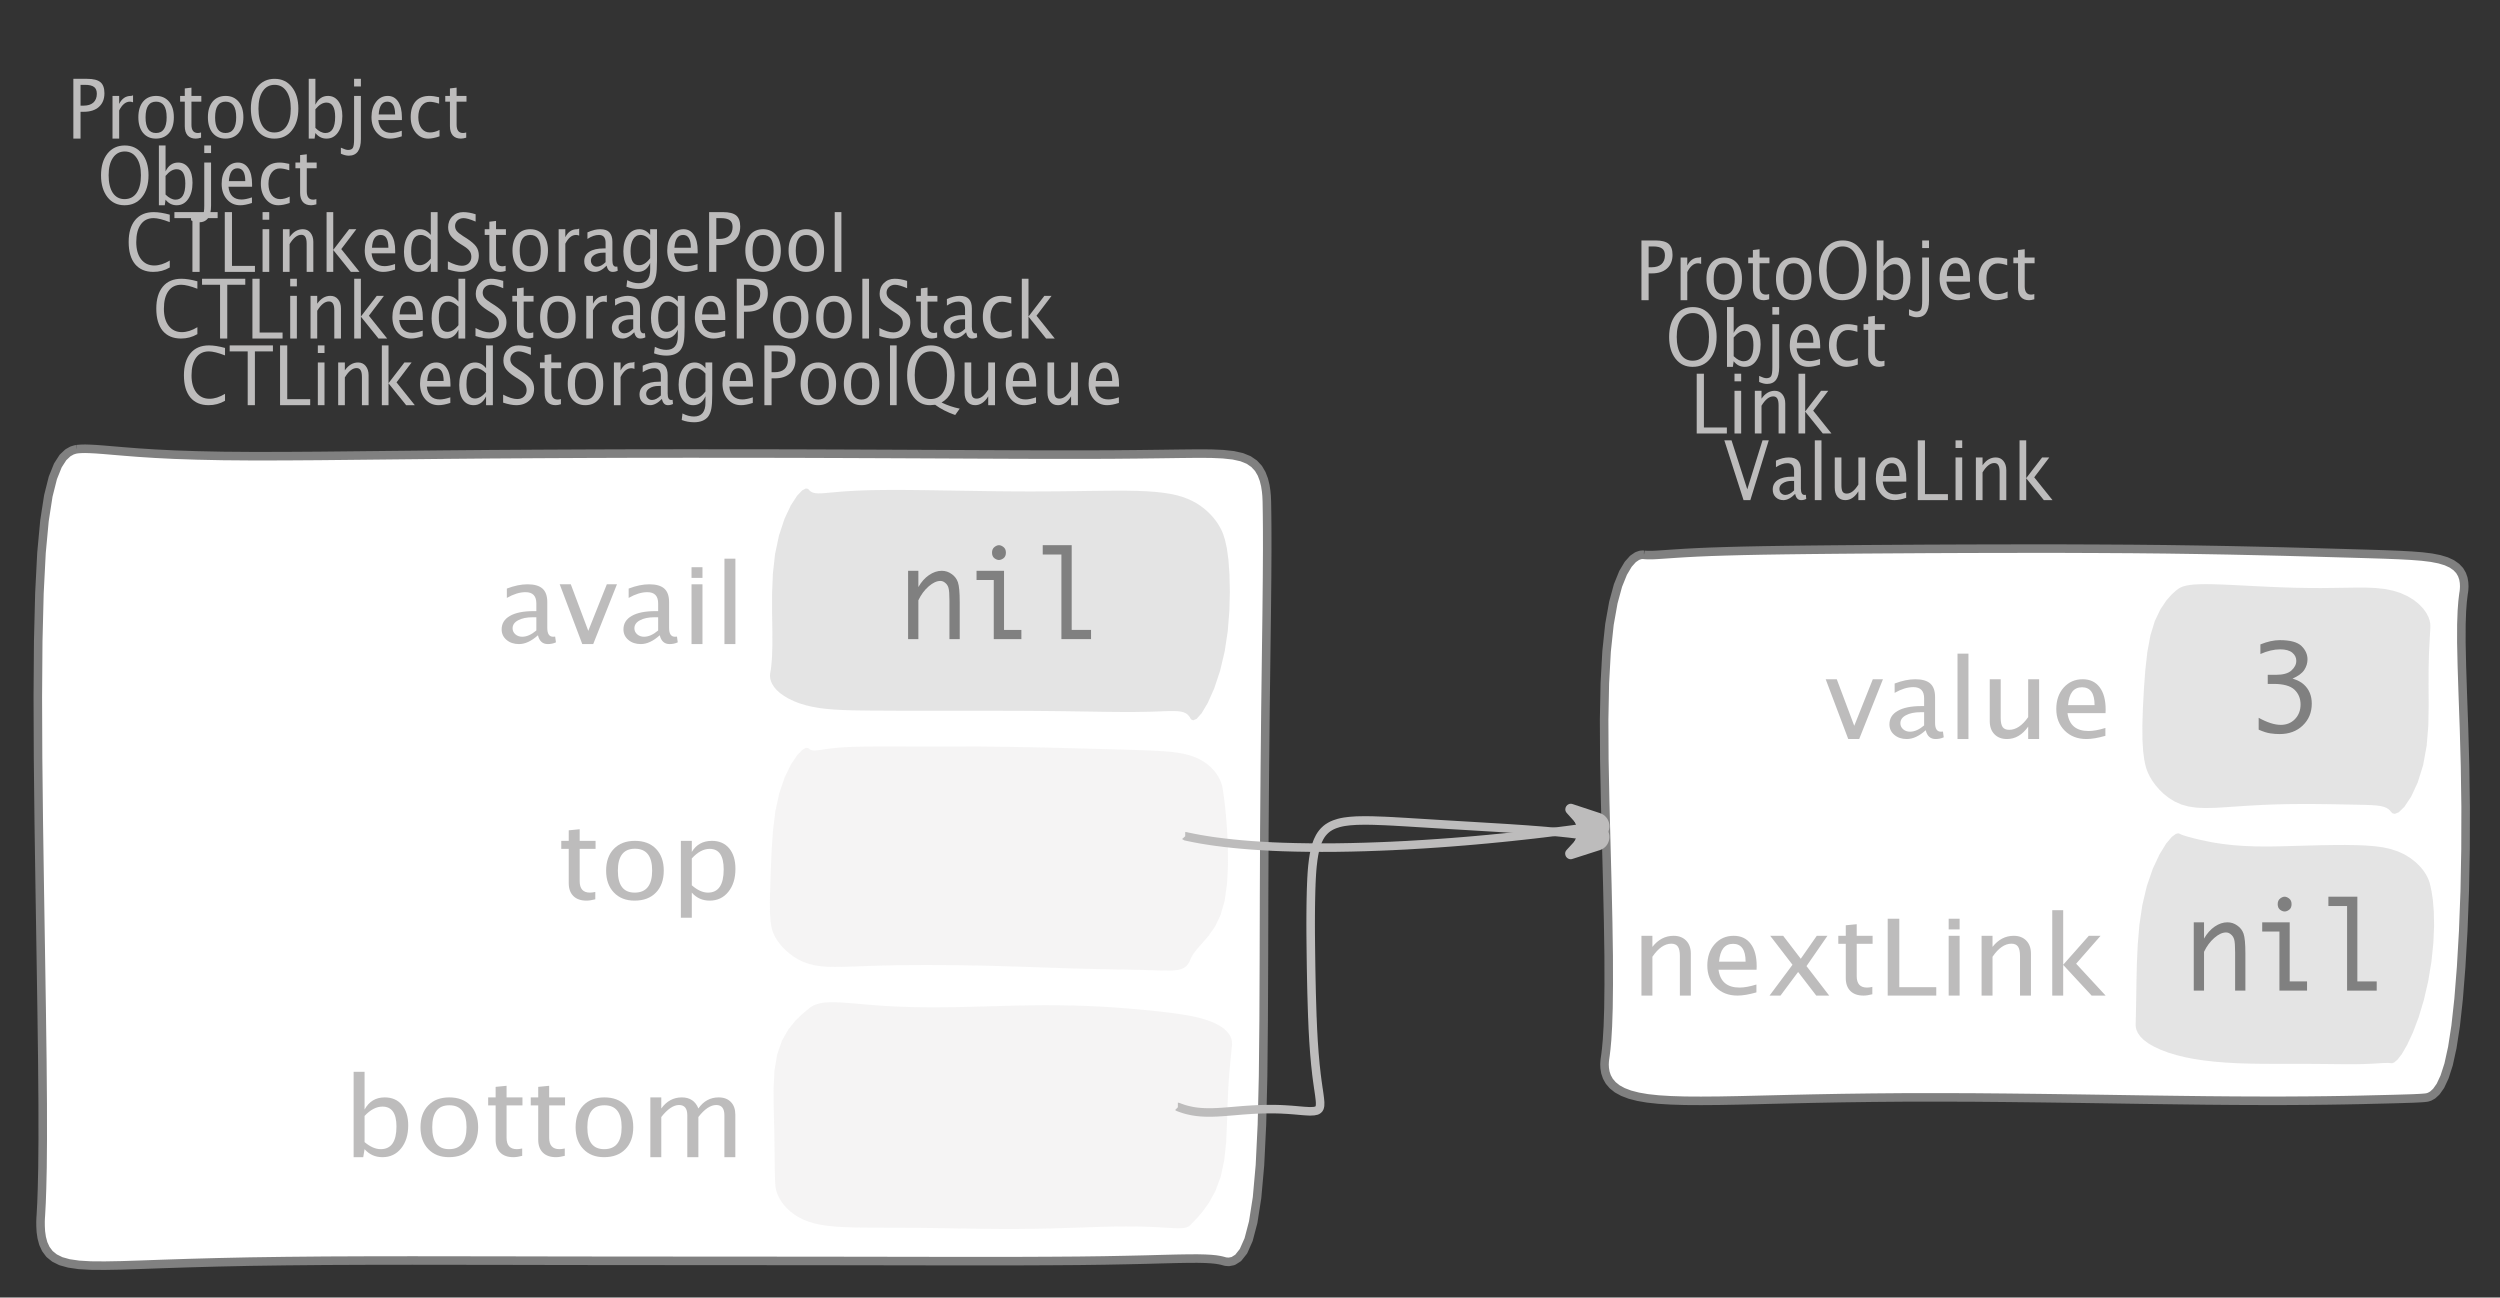 <?xml version="1.0" encoding="UTF-8"?>
<svg xmlns="http://www.w3.org/2000/svg" xmlns:xlink="http://www.w3.org/1999/xlink" width="292.762pt" height="151.949pt" viewBox="0 0 292.762 151.949" version="1.1">
<rect x="0" y="0" width="292.762" height="151.949" fill="#333333" stroke="none"/>
<defs>
<g>
<symbol overflow="visible" id="glyph0-0">
<path style="stroke:none;" d="M 1.031 0 L 1.031 -5.25 L 5.25 -5.25 L 5.25 0 Z M 1.281 -0.25 L 5 -0.25 L 5 -5 L 1.281 -5 Z M 1.281 -0.25 "/>
</symbol>
<symbol overflow="visible" id="glyph0-1">
<path style="stroke:none;" d="M 0.766 0 L 0.766 -7 L 2.391 -7 C 3.109 -7 3.625 -6.867 3.938 -6.609 C 4.25 -6.348 4.406 -5.914 4.406 -5.312 C 4.406 -4.633 4.191 -4.102 3.766 -3.719 C 3.336 -3.332 2.742 -3.141 1.984 -3.141 L 1.609 -3.141 L 1.609 0 Z M 1.609 -3.859 L 1.953 -3.859 C 2.453 -3.859 2.836 -3.977 3.109 -4.219 C 3.379 -4.469 3.516 -4.812 3.516 -5.25 C 3.516 -5.625 3.406 -5.891 3.188 -6.047 C 2.977 -6.211 2.625 -6.297 2.125 -6.297 L 1.609 -6.297 Z M 1.609 -3.859 "/>
</symbol>
<symbol overflow="visible" id="glyph0-2">
<path style="stroke:none;" d="M 0.797 0 L 0.797 -5 L 1.578 -5 L 1.578 -4.062 C 1.891 -4.688 2.348 -5 2.953 -5 C 3.035 -5 3.117 -5.023 3.203 -5.078 L 3.203 -4.25 C 3.066 -4.301 2.945 -4.328 2.844 -4.328 C 2.344 -4.328 1.922 -3.984 1.578 -3.297 L 1.578 0 Z M 0.797 0 "/>
</symbol>
<symbol overflow="visible" id="glyph0-3">
<path style="stroke:none;" d="M 2.5 0 C 1.875 0 1.375 -0.223 1 -0.672 C 0.633 -1.129 0.453 -1.738 0.453 -2.5 C 0.453 -3.27 0.633 -3.879 1 -4.328 C 1.375 -4.773 1.883 -5 2.531 -5 C 3.164 -5 3.672 -4.773 4.047 -4.328 C 4.422 -3.879 4.609 -3.27 4.609 -2.5 C 4.609 -1.719 4.422 -1.102 4.047 -0.656 C 3.672 -0.219 3.156 0 2.5 0 Z M 2.516 -0.656 C 3.348 -0.656 3.766 -1.27 3.766 -2.5 C 3.766 -3.719 3.352 -4.328 2.531 -4.328 C 1.707 -4.328 1.297 -3.711 1.297 -2.484 C 1.297 -1.266 1.703 -0.656 2.516 -0.656 Z M 2.516 -0.656 "/>
</symbol>
<symbol overflow="visible" id="glyph0-4">
<path style="stroke:none;" d="M 2.109 0 C 1.703 0 1.383 -0.125 1.156 -0.375 C 0.938 -0.633 0.828 -0.992 0.828 -1.453 L 0.828 -4.328 L 0.281 -4.328 L 0.281 -5 L 0.828 -5 L 0.828 -5.875 L 1.609 -5.969 L 1.609 -5 L 2.766 -5 L 2.766 -4.328 L 1.609 -4.328 L 1.609 -1.625 C 1.609 -0.977 1.859 -0.656 2.359 -0.656 C 2.461 -0.656 2.586 -0.676 2.734 -0.719 L 2.734 -0.109 C 2.492 -0.035 2.285 0 2.109 0 Z M 2.109 0 "/>
</symbol>
<symbol overflow="visible" id="glyph0-5">
<path style="stroke:none;" d="M 3.172 0 C 2.336 0 1.672 -0.316 1.172 -0.953 C 0.672 -1.598 0.422 -2.445 0.422 -3.5 C 0.422 -4.562 0.672 -5.41 1.172 -6.047 C 1.68 -6.68 2.359 -7 3.203 -7 C 4.047 -7 4.719 -6.68 5.219 -6.047 C 5.727 -5.41 5.984 -4.566 5.984 -3.516 C 5.984 -2.441 5.727 -1.586 5.219 -0.953 C 4.719 -0.316 4.035 0 3.172 0 Z M 3.172 -0.719 C 3.785 -0.719 4.258 -0.961 4.594 -1.453 C 4.926 -1.941 5.094 -2.629 5.094 -3.516 C 5.094 -4.391 4.922 -5.07 4.578 -5.562 C 4.242 -6.051 3.785 -6.297 3.203 -6.297 C 2.609 -6.297 2.145 -6.047 1.812 -5.547 C 1.477 -5.055 1.312 -4.379 1.312 -3.516 C 1.312 -2.641 1.473 -1.953 1.797 -1.453 C 2.129 -0.961 2.586 -0.719 3.172 -0.719 Z M 3.172 -0.719 "/>
</symbol>
<symbol overflow="visible" id="glyph0-6">
<path style="stroke:none;" d="M 0.797 0 L 0.797 -7 L 1.578 -7 L 1.578 -3.969 C 1.91 -4.656 2.398 -5 3.047 -5 C 3.566 -5 3.977 -4.785 4.281 -4.359 C 4.582 -3.941 4.734 -3.367 4.734 -2.641 C 4.734 -1.848 4.562 -1.207 4.219 -0.719 C 3.883 -0.238 3.438 0 2.875 0 C 2.352 0 1.922 -0.219 1.578 -0.656 L 1.484 0 Z M 1.578 -1.25 C 1.984 -0.852 2.375 -0.656 2.75 -0.656 C 3.508 -0.656 3.891 -1.285 3.891 -2.547 C 3.891 -3.66 3.551 -4.219 2.875 -4.219 C 2.438 -4.219 2.004 -3.957 1.578 -3.438 Z M 1.578 -1.25 "/>
</symbol>
<symbol overflow="visible" id="glyph0-7">
<path style="stroke:none;" d="M -0.625 1.766 L -0.625 1.062 C -0.25 1.238 0.031 1.328 0.219 1.328 C 0.5 1.328 0.688 1.242 0.781 1.078 C 0.875 0.91 0.922 0.57 0.922 0.062 L 0.922 -5 L 1.719 -5 L 1.719 0.047 C 1.719 1.348 1.242 2 0.297 2 C 0.016 2 -0.289 1.922 -0.625 1.766 Z M 0.922 -6.109 L 0.922 -7 L 1.719 -7 L 1.719 -6.109 Z M 0.922 -6.109 "/>
</symbol>
<symbol overflow="visible" id="glyph0-8">
<path style="stroke:none;" d="M 4 -0.266 C 3.469 -0.086 3.008 0 2.625 0 C 1.988 0 1.469 -0.234 1.062 -0.703 C 0.656 -1.172 0.453 -1.773 0.453 -2.516 C 0.453 -3.242 0.629 -3.836 0.984 -4.297 C 1.336 -4.766 1.797 -5 2.359 -5 C 2.879 -5 3.285 -4.773 3.578 -4.328 C 3.867 -3.891 4.016 -3.27 4.016 -2.469 L 4.016 -2.172 L 1.25 -2.172 C 1.363 -1.172 1.875 -0.672 2.781 -0.672 C 3.102 -0.672 3.508 -0.754 4 -0.922 Z M 1.297 -2.828 L 3.219 -2.828 C 3.219 -3.828 2.914 -4.328 2.312 -4.328 C 1.695 -4.328 1.359 -3.828 1.297 -2.828 Z M 1.297 -2.828 "/>
</symbol>
<symbol overflow="visible" id="glyph0-9">
<path style="stroke:none;" d="M 2.5 0 C 1.906 0 1.414 -0.238 1.031 -0.719 C 0.645 -1.195 0.453 -1.797 0.453 -2.516 C 0.453 -3.297 0.641 -3.906 1.016 -4.344 C 1.398 -4.781 1.941 -5 2.641 -5 C 2.973 -5 3.352 -4.945 3.781 -4.844 L 3.781 -4.094 C 3.332 -4.238 2.969 -4.312 2.688 -4.312 C 2.281 -4.312 1.953 -4.145 1.703 -3.812 C 1.461 -3.488 1.344 -3.051 1.344 -2.5 C 1.344 -1.969 1.469 -1.535 1.719 -1.203 C 1.969 -0.879 2.297 -0.719 2.703 -0.719 C 3.066 -0.719 3.441 -0.816 3.828 -1.016 L 3.828 -0.266 C 3.316 -0.086 2.875 0 2.5 0 Z M 2.5 0 "/>
</symbol>
<symbol overflow="visible" id="glyph0-10">
<path style="stroke:none;" d="M 0.766 0 L 0.766 -7 L 1.609 -7 L 1.609 -0.703 L 4.297 -0.703 L 4.297 0 Z M 0.766 0 "/>
</symbol>
<symbol overflow="visible" id="glyph0-11">
<path style="stroke:none;" d="M 0.797 0 L 0.797 -5 L 1.578 -5 L 1.578 0 Z M 0.797 -6.109 L 0.797 -7 L 1.578 -7 L 1.578 -6.109 Z M 0.797 -6.109 "/>
</symbol>
<symbol overflow="visible" id="glyph0-12">
<path style="stroke:none;" d="M 0.797 0 L 0.797 -5 L 1.578 -5 L 1.578 -4.078 C 2.004 -4.691 2.52 -5 3.125 -5 C 3.5 -5 3.797 -4.863 4.016 -4.594 C 4.242 -4.32 4.359 -3.961 4.359 -3.516 L 4.359 0 L 3.578 0 L 3.578 -3.297 C 3.578 -3.672 3.523 -3.938 3.422 -4.094 C 3.328 -4.258 3.172 -4.344 2.953 -4.344 C 2.473 -4.344 2.016 -3.977 1.578 -3.25 L 1.578 0 Z M 0.797 0 "/>
</symbol>
<symbol overflow="visible" id="glyph0-13">
<path style="stroke:none;" d="M 0.797 0 L 0.797 -7 L 1.578 -7 L 1.578 -2.578 L 3.438 -5 L 4.281 -5 L 2.516 -2.672 L 4.656 0 L 3.641 0 L 1.578 -2.562 L 1.578 0 Z M 0.797 0 "/>
</symbol>
<symbol overflow="visible" id="glyph0-14">
<path style="stroke:none;" d="M 2.391 0 L 0.141 -7 L 0.984 -7 L 2.828 -1.266 L 4.609 -7 L 5.344 -7 L 3.188 0 Z M 2.391 0 "/>
</symbol>
<symbol overflow="visible" id="glyph0-15">
<path style="stroke:none;" d="M 3.047 -0.734 C 2.566 -0.242 2.109 0 1.672 0 C 1.305 0 1.004 -0.113 0.766 -0.344 C 0.535 -0.57 0.422 -0.867 0.422 -1.234 C 0.422 -1.723 0.617 -2.098 1.016 -2.359 C 1.41 -2.617 1.984 -2.75 2.734 -2.75 L 2.922 -2.75 L 2.922 -3.406 C 2.922 -4.02 2.66 -4.328 2.141 -4.328 C 1.723 -4.328 1.273 -4.172 0.797 -3.859 L 0.797 -4.625 C 1.328 -4.875 1.828 -5 2.297 -5 C 2.785 -5 3.145 -4.875 3.375 -4.625 C 3.602 -4.383 3.719 -4.016 3.719 -3.516 L 3.719 -1.359 C 3.719 -0.859 3.859 -0.609 4.141 -0.609 C 4.172 -0.609 4.223 -0.613 4.297 -0.625 L 4.344 -0.141 C 4.164 -0.047 3.969 0 3.75 0 C 3.383 0 3.148 -0.242 3.047 -0.734 Z M 2.922 -1.141 L 2.922 -2.25 L 2.656 -2.25 C 2.227 -2.25 1.879 -2.16 1.609 -1.984 C 1.336 -1.816 1.203 -1.598 1.203 -1.328 C 1.203 -1.117 1.27 -0.945 1.406 -0.812 C 1.539 -0.676 1.703 -0.609 1.891 -0.609 C 2.223 -0.609 2.566 -0.785 2.922 -1.141 Z M 2.922 -1.141 "/>
</symbol>
<symbol overflow="visible" id="glyph0-16">
<path style="stroke:none;" d="M 0.797 0 L 0.797 -7 L 1.578 -7 L 1.578 0 Z M 0.797 0 "/>
</symbol>
<symbol overflow="visible" id="glyph0-17">
<path style="stroke:none;" d="M 3.516 0 L 3.516 -1.031 C 3.098 -0.344 2.586 0 1.984 0 C 1.609 0 1.305 -0.129 1.078 -0.391 C 0.859 -0.66 0.75 -1.023 0.75 -1.484 L 0.75 -5 L 1.531 -5 L 1.531 -1.781 C 1.531 -1.406 1.578 -1.141 1.672 -0.984 C 1.773 -0.836 1.938 -0.766 2.156 -0.766 C 2.633 -0.766 3.086 -1.117 3.516 -1.828 L 3.516 -5 L 4.312 -5 L 4.312 0 Z M 3.516 0 "/>
</symbol>
<symbol overflow="visible" id="glyph0-18">
<path style="stroke:none;" d="M 3.312 0 C 2.395 0 1.68 -0.301 1.172 -0.906 C 0.672 -1.52 0.422 -2.383 0.422 -3.5 C 0.422 -4.602 0.676 -5.461 1.188 -6.078 C 1.695 -6.691 2.422 -7 3.359 -7 C 3.891 -7 4.516 -6.898 5.234 -6.703 L 5.234 -5.828 C 4.422 -6.141 3.789 -6.297 3.344 -6.297 C 2.695 -6.297 2.195 -6.051 1.844 -5.562 C 1.488 -5.07 1.312 -4.379 1.312 -3.484 C 1.312 -2.641 1.5 -1.973 1.875 -1.484 C 2.258 -0.992 2.773 -0.75 3.422 -0.75 C 3.992 -0.75 4.598 -0.941 5.234 -1.328 L 5.234 -0.516 C 4.648 -0.172 4.008 0 3.312 0 Z M 3.312 0 "/>
</symbol>
<symbol overflow="visible" id="glyph0-19">
<path style="stroke:none;" d="M 2.188 0 L 2.188 -6.297 L 0.078 -6.297 L 0.078 -7 L 5.141 -7 L 5.141 -6.297 L 3.031 -6.297 L 3.031 0 Z M 2.188 0 "/>
</symbol>
<symbol overflow="visible" id="glyph0-20">
<path style="stroke:none;" d="M 3.594 0 L 3.594 -1.031 C 3.27 -0.344 2.785 0 2.141 0 C 1.609 0 1.191 -0.207 0.891 -0.625 C 0.598 -1.039 0.453 -1.617 0.453 -2.359 C 0.453 -3.148 0.617 -3.785 0.953 -4.266 C 1.297 -4.754 1.75 -5 2.312 -5 C 2.82 -5 3.25 -4.773 3.594 -4.328 L 3.594 -7 L 4.391 -7 L 4.391 0 Z M 3.594 -3.734 C 3.188 -4.129 2.797 -4.328 2.422 -4.328 C 1.672 -4.328 1.297 -3.695 1.297 -2.438 C 1.297 -1.332 1.629 -0.781 2.297 -0.781 C 2.742 -0.781 3.176 -1.039 3.594 -1.562 Z M 3.594 -3.734 "/>
</symbol>
<symbol overflow="visible" id="glyph0-21">
<path style="stroke:none;" d="M 1.938 0 C 1.531 0 1.02 -0.098 0.406 -0.297 L 0.406 -1.234 C 1.07 -0.891 1.617 -0.719 2.047 -0.719 C 2.379 -0.719 2.645 -0.812 2.844 -1 C 3.051 -1.195 3.156 -1.453 3.156 -1.766 C 3.156 -2.035 3.086 -2.258 2.953 -2.438 C 2.828 -2.625 2.586 -2.828 2.234 -3.047 L 1.812 -3.312 C 1.312 -3.633 0.957 -3.938 0.75 -4.219 C 0.539 -4.508 0.438 -4.848 0.438 -5.234 C 0.438 -5.742 0.602 -6.164 0.938 -6.5 C 1.27 -6.832 1.691 -7 2.203 -7 C 2.66 -7 3.145 -6.914 3.656 -6.75 L 3.656 -5.891 C 3.031 -6.16 2.562 -6.297 2.25 -6.297 C 1.957 -6.297 1.719 -6.207 1.531 -6.031 C 1.344 -5.852 1.25 -5.633 1.25 -5.375 C 1.25 -5.156 1.316 -4.957 1.453 -4.781 C 1.586 -4.613 1.844 -4.41 2.219 -4.172 L 2.641 -3.906 C 3.148 -3.57 3.508 -3.258 3.719 -2.969 C 3.926 -2.676 4.031 -2.328 4.031 -1.922 C 4.031 -1.348 3.836 -0.883 3.453 -0.531 C 3.066 -0.176 2.562 0 1.938 0 Z M 1.938 0 "/>
</symbol>
<symbol overflow="visible" id="glyph0-22">
<path style="stroke:none;" d="M 0.812 1.734 L 0.906 0.969 C 1.363 1.207 1.812 1.328 2.25 1.328 C 3.145 1.328 3.594 0.789 3.594 -0.281 L 3.594 -1.047 C 3.301 -0.348 2.82 0 2.156 0 C 1.633 0 1.219 -0.219 0.906 -0.656 C 0.602 -1.094 0.453 -1.676 0.453 -2.406 C 0.453 -3.176 0.625 -3.801 0.969 -4.281 C 1.32 -4.758 1.781 -5 2.344 -5 C 2.82 -5 3.238 -4.773 3.594 -4.328 L 3.594 -5 L 4.391 -5 L 4.391 -1.328 C 4.391 -0.535 4.352 0.047 4.281 0.422 C 4.207 0.805 4.078 1.117 3.891 1.359 C 3.535 1.785 2.992 2 2.266 2 C 1.754 2 1.27 1.91 0.812 1.734 Z M 3.594 -1.609 L 3.594 -3.703 C 3.25 -4.117 2.867 -4.328 2.453 -4.328 C 2.086 -4.328 1.801 -4.156 1.594 -3.812 C 1.395 -3.477 1.297 -3.02 1.297 -2.438 C 1.297 -1.332 1.629 -0.781 2.297 -0.781 C 2.754 -0.781 3.188 -1.055 3.594 -1.609 Z M 3.594 -1.609 "/>
</symbol>
<symbol overflow="visible" id="glyph0-23">
<path style="stroke:none;" d="M 6.047 1.156 C 5.109 0.82 4.328 0.422 3.703 -0.047 C 3.453 -0.016 3.254 0 3.109 0 C 2.316 0 1.672 -0.32 1.172 -0.969 C 0.672 -1.625 0.422 -2.469 0.422 -3.5 C 0.422 -4.562 0.672 -5.41 1.172 -6.047 C 1.68 -6.68 2.359 -7 3.203 -7 C 4.047 -7 4.719 -6.68 5.219 -6.047 C 5.727 -5.41 5.984 -4.555 5.984 -3.484 C 5.984 -1.953 5.473 -0.895 4.453 -0.312 C 5.141 0.02 5.848 0.258 6.578 0.406 Z M 3.172 -0.719 C 3.785 -0.719 4.258 -0.957 4.594 -1.438 C 4.926 -1.926 5.094 -2.617 5.094 -3.516 C 5.094 -4.379 4.926 -5.055 4.594 -5.547 C 4.258 -6.047 3.797 -6.297 3.203 -6.297 C 2.609 -6.297 2.145 -6.047 1.812 -5.547 C 1.477 -5.055 1.312 -4.379 1.312 -3.516 C 1.312 -2.641 1.473 -1.953 1.797 -1.453 C 2.129 -0.961 2.586 -0.719 3.172 -0.719 Z M 3.172 -0.719 "/>
</symbol>
<symbol overflow="visible" id="glyph1-0">
<path style="stroke:none;" d="M 1.594 0 L 1.594 -8.422 L 8.422 -8.422 L 8.422 0 Z M 2 -0.422 L 8 -0.422 L 8 -8 L 2 -8 Z M 2 -0.422 "/>
</symbol>
<symbol overflow="visible" id="glyph1-1">
<path style="stroke:none;" d="M 2.75 0 L 0.109 -7 L 1.406 -7 L 3.453 -1.547 L 5.625 -7 L 6.812 -7 L 4.031 0 Z M 2.75 0 "/>
</symbol>
<symbol overflow="visible" id="glyph1-2">
<path style="stroke:none;" d="M 4.922 -1.031 C 4.16 -0.344 3.422 0 2.703 0 C 2.117 0 1.633 -0.16 1.25 -0.484 C 0.863 -0.805 0.672 -1.219 0.672 -1.719 C 0.672 -2.406 0.992 -2.93 1.641 -3.297 C 2.285 -3.672 3.219 -3.859 4.438 -3.859 L 4.734 -3.859 L 4.734 -4.766 C 4.734 -5.641 4.312 -6.078 3.469 -6.078 C 2.789 -6.078 2.062 -5.852 1.281 -5.406 L 1.281 -6.5 C 2.145 -6.832 2.953 -7 3.703 -7 C 4.492 -7 5.078 -6.832 5.453 -6.5 C 5.828 -6.164 6.016 -5.641 6.016 -4.922 L 6.016 -1.891 C 6.016 -1.203 6.242 -0.859 6.703 -0.859 C 6.754 -0.859 6.832 -0.863 6.938 -0.875 L 7.031 -0.203 C 6.738 -0.066 6.422 0 6.078 0 C 5.473 0 5.086 -0.344 4.922 -1.031 Z M 4.734 -1.594 L 4.734 -3.141 L 4.312 -3.141 C 3.602 -3.141 3.031 -3.02 2.594 -2.781 C 2.164 -2.551 1.953 -2.238 1.953 -1.844 C 1.953 -1.57 2.062 -1.336 2.281 -1.141 C 2.5 -0.953 2.766 -0.859 3.078 -0.859 C 3.609 -0.859 4.16 -1.102 4.734 -1.594 Z M 4.734 -1.594 "/>
</symbol>
<symbol overflow="visible" id="glyph1-3">
<path style="stroke:none;" d="M 1.281 0 L 1.281 -10 L 2.562 -10 L 2.562 0 Z M 1.281 0 "/>
</symbol>
<symbol overflow="visible" id="glyph1-4">
<path style="stroke:none;" d="M 5.703 0 L 5.703 -1.453 C 5.016 -0.484 4.188 0 3.219 0 C 2.602 0 2.113 -0.188 1.75 -0.562 C 1.383 -0.938 1.203 -1.445 1.203 -2.094 L 1.203 -7 L 2.484 -7 L 2.484 -2.484 C 2.484 -1.973 2.562 -1.609 2.719 -1.391 C 2.875 -1.18 3.129 -1.078 3.484 -1.078 C 4.266 -1.078 5.004 -1.57 5.703 -2.562 L 5.703 -7 L 6.984 -7 L 6.984 0 Z M 5.703 0 "/>
</symbol>
<symbol overflow="visible" id="glyph1-5">
<path style="stroke:none;" d="M 6.469 -0.375 C 5.602 -0.125 4.863 0 4.25 0 C 3.207 0 2.359 -0.328 1.703 -0.984 C 1.047 -1.641 0.719 -2.484 0.719 -3.516 C 0.719 -4.535 1.004 -5.367 1.578 -6.016 C 2.16 -6.672 2.906 -7 3.812 -7 C 4.664 -7 5.328 -6.688 5.797 -6.062 C 6.266 -5.445 6.5 -4.566 6.5 -3.422 L 6.484 -3.031 L 2.031 -3.031 C 2.219 -1.633 3.039 -0.938 4.5 -0.938 C 5.031 -0.938 5.688 -1.055 6.469 -1.297 Z M 2.094 -3.969 L 5.203 -3.969 C 5.203 -5.363 4.711 -6.062 3.734 -6.062 C 2.754 -6.062 2.207 -5.363 2.094 -3.969 Z M 2.094 -3.969 "/>
</symbol>
<symbol overflow="visible" id="glyph1-6">
<path style="stroke:none;" d="M 1.281 0 L 1.281 -7 L 2.562 -7 L 2.562 -5.703 C 3.238 -6.566 4.066 -7 5.047 -7 C 5.66 -7 6.148 -6.812 6.516 -6.438 C 6.879 -6.062 7.062 -5.555 7.062 -4.922 L 7.062 0 L 5.781 0 L 5.781 -4.625 C 5.781 -5.145 5.703 -5.516 5.547 -5.734 C 5.391 -5.961 5.133 -6.078 4.781 -6.078 C 4 -6.078 3.258 -5.566 2.562 -4.547 L 2.562 0 Z M 1.281 0 "/>
</symbol>
<symbol overflow="visible" id="glyph1-7">
<path style="stroke:none;" d="M 0.578 0 L 3.266 -3.609 L 0.656 -7 L 2.172 -7 L 4.234 -4.312 L 6.109 -7 L 7.359 -7 L 4.906 -3.453 L 7.562 0 L 6.047 0 L 3.922 -2.766 L 1.859 0 Z M 0.578 0 "/>
</symbol>
<symbol overflow="visible" id="glyph1-8">
<path style="stroke:none;" d="M 3.406 0 C 2.75 0 2.238 -0.176 1.875 -0.531 C 1.508 -0.895 1.328 -1.398 1.328 -2.047 L 1.328 -6.062 L 0.453 -6.062 L 0.453 -7 L 1.328 -7 L 1.328 -8.234 L 2.609 -8.359 L 2.609 -7 L 4.469 -7 L 4.469 -6.062 L 2.609 -6.062 L 2.609 -2.281 C 2.609 -1.383 3.008 -0.938 3.812 -0.938 C 3.977 -0.938 4.188 -0.961 4.438 -1.016 L 4.438 -0.156 C 4.039 -0.051 3.695 0 3.406 0 Z M 3.406 0 "/>
</symbol>
<symbol overflow="visible" id="glyph1-9">
<path style="stroke:none;" d="M 1.25 0 L 1.25 -9 L 2.609 -9 L 2.609 -0.984 L 6.938 -0.984 L 6.938 0 Z M 1.25 0 "/>
</symbol>
<symbol overflow="visible" id="glyph1-10">
<path style="stroke:none;" d="M 1.281 0 L 1.281 -7 L 2.562 -7 L 2.562 0 Z M 1.281 -7.75 L 1.281 -9 L 2.562 -9 L 2.562 -7.75 Z M 1.281 -7.75 "/>
</symbol>
<symbol overflow="visible" id="glyph1-11">
<path style="stroke:none;" d="M 1.281 0 L 1.281 -10 L 2.562 -10 L 2.562 -3.609 L 5.562 -7 L 6.938 -7 L 4.078 -3.734 L 7.531 0 L 5.891 0 L 2.562 -3.594 L 2.562 0 Z M 1.281 0 "/>
</symbol>
<symbol overflow="visible" id="glyph1-12">
<path style="stroke:none;" d="M 4.047 0 C 3.035 0 2.227 -0.316 1.625 -0.953 C 1.02 -1.586 0.719 -2.438 0.719 -3.5 C 0.719 -4.582 1.02 -5.438 1.625 -6.062 C 2.227 -6.688 3.051 -7 4.094 -7 C 5.133 -7 5.957 -6.688 6.562 -6.062 C 7.164 -5.438 7.469 -4.586 7.469 -3.516 C 7.469 -2.422 7.16 -1.562 6.547 -0.938 C 5.941 -0.312 5.109 0 4.047 0 Z M 4.062 -0.938 C 5.426 -0.938 6.109 -1.797 6.109 -3.516 C 6.109 -5.223 5.438 -6.078 4.094 -6.078 C 2.758 -6.078 2.094 -5.219 2.094 -3.5 C 2.094 -1.789 2.75 -0.938 4.062 -0.938 Z M 4.062 -0.938 "/>
</symbol>
<symbol overflow="visible" id="glyph1-13">
<path style="stroke:none;" d="M 1.281 2 L 1.281 -7 L 2.562 -7 L 2.562 -5.703 C 3.082 -6.566 3.867 -7 4.922 -7 C 5.773 -7 6.445 -6.707 6.938 -6.125 C 7.426 -5.539 7.672 -4.738 7.672 -3.719 C 7.672 -2.602 7.391 -1.703 6.828 -1.016 C 6.273 -0.336 5.551 0 4.656 0 C 3.812 0 3.113 -0.312 2.562 -0.938 L 2.562 2 Z M 2.562 -1.797 C 3.219 -1.223 3.848 -0.938 4.453 -0.938 C 5.68 -0.938 6.297 -1.844 6.297 -3.656 C 6.297 -5.258 5.75 -6.062 4.656 -6.062 C 3.938 -6.062 3.238 -5.688 2.562 -4.938 Z M 2.562 -1.797 "/>
</symbol>
<symbol overflow="visible" id="glyph1-14">
<path style="stroke:none;" d="M 1.281 0 L 1.281 -10 L 2.562 -10 L 2.562 -5.578 C 3.082 -6.523 3.867 -7 4.922 -7 C 5.773 -7 6.445 -6.707 6.938 -6.125 C 7.426 -5.539 7.672 -4.738 7.672 -3.719 C 7.672 -2.602 7.391 -1.703 6.828 -1.016 C 6.273 -0.336 5.551 0 4.656 0 C 3.812 0 3.113 -0.312 2.562 -0.938 L 2.406 0 Z M 2.562 -1.766 C 3.219 -1.211 3.848 -0.938 4.453 -0.938 C 5.68 -0.938 6.297 -1.82 6.297 -3.594 C 6.297 -5.145 5.75 -5.922 4.656 -5.922 C 3.938 -5.922 3.238 -5.555 2.562 -4.828 Z M 2.562 -1.766 "/>
</symbol>
<symbol overflow="visible" id="glyph1-15">
<path style="stroke:none;" d="M 1.281 0 L 1.281 -7 L 2.562 -7 L 2.562 -5.703 C 3.188 -6.566 3.988 -7 4.969 -7 C 5.914 -7 6.562 -6.566 6.906 -5.703 C 7.508 -6.566 8.301 -7 9.281 -7 C 9.895 -7 10.375 -6.816 10.719 -6.453 C 11.062 -6.098 11.234 -5.602 11.234 -4.969 L 11.234 0 L 9.953 0 L 9.953 -4.906 C 9.953 -5.707 9.633 -6.109 9 -6.109 C 8.332 -6.109 7.633 -5.641 6.906 -4.703 L 6.906 0 L 5.609 0 L 5.609 -4.906 C 5.609 -5.707 5.285 -6.109 4.641 -6.109 C 3.992 -6.109 3.301 -5.641 2.562 -4.703 L 2.562 0 Z M 1.281 0 "/>
</symbol>
<symbol overflow="visible" id="glyph2-0">
<path style="stroke:none;" d="M 5.891 0 L 0.953 0 L 0.953 -10.047 L 5.891 -10.047 Z M 4.922 -9.078 L 1.938 -9.078 L 1.938 -0.969 L 4.922 -0.969 Z M 4.922 -9.078 "/>
</symbol>
<symbol overflow="visible" id="glyph2-1">
<path style="stroke:none;" d="M 0.938 -0.516 L 0.938 -1.906 C 1.938 -1.352 2.801 -1.078 3.531 -1.078 C 4.195 -1.078 4.75 -1.301 5.188 -1.75 C 5.625 -2.207 5.844 -2.781 5.844 -3.469 C 5.844 -4.176 5.602 -4.754 5.125 -5.203 C 4.645 -5.648 3.828 -5.875 2.672 -5.875 L 2 -5.875 L 2 -6.938 L 2.938 -6.938 C 3.781 -6.938 4.391 -7.102 4.766 -7.438 C 5.148 -7.781 5.344 -8.16 5.344 -8.578 C 5.344 -8.953 5.188 -9.27 4.875 -9.531 C 4.562 -9.789 4.086 -9.922 3.453 -9.922 C 2.734 -9.922 1.961 -9.738 1.141 -9.375 L 1.141 -10.5 C 1.961 -10.832 2.719 -11 3.406 -11 C 4.633 -11 5.484 -10.77 5.953 -10.312 C 6.422 -9.852 6.656 -9.332 6.656 -8.75 C 6.656 -8.312 6.531 -7.898 6.281 -7.516 C 6.031 -7.129 5.57 -6.789 4.906 -6.5 C 5.5 -6.312 5.941 -6.078 6.234 -5.797 C 6.535 -5.523 6.766 -5.203 6.922 -4.828 C 7.078 -4.453 7.156 -4.031 7.156 -3.562 C 7.156 -2.531 6.801 -1.676 6.094 -1 C 5.395 -0.332 4.492 0 3.391 0 C 3.066 0 2.711 -0.023 2.328 -0.078 C 1.953 -0.129 1.488 -0.273 0.938 -0.516 Z M 0.938 -0.516 "/>
</symbol>
<symbol overflow="visible" id="glyph2-2">
<path style="stroke:none;" d="M 1.016 0 L 1.016 -8 L 2.219 -8 L 2.219 -6.094 C 2.562 -6.695 2.977 -7.164 3.469 -7.5 C 3.957 -7.832 4.453 -8 4.953 -8 C 5.379 -8 5.766 -7.875 6.109 -7.625 C 6.461 -7.383 6.707 -7.066 6.844 -6.672 C 6.988 -6.273 7.062 -5.5 7.062 -4.344 L 7.062 0 L 5.859 0 L 5.859 -4.516 C 5.859 -5.254 5.82 -5.742 5.75 -5.984 C 5.688 -6.223 5.562 -6.422 5.375 -6.578 C 5.195 -6.734 5.004 -6.812 4.797 -6.812 C 4.367 -6.812 3.91 -6.598 3.422 -6.172 C 2.93 -5.742 2.531 -5.203 2.219 -4.547 L 2.219 0 Z M 1.016 0 "/>
</symbol>
<symbol overflow="visible" id="glyph2-3">
<path style="stroke:none;" d="M 3.047 0 L 3.047 -6.922 L 1.031 -6.922 L 1.031 -8 L 4.25 -8 L 4.25 -1.078 L 6.281 -1.078 L 6.281 0 Z M 2.844 -10.125 C 2.844 -10.414 2.938 -10.633 3.125 -10.781 C 3.312 -10.926 3.488 -11 3.656 -11 C 3.82 -11 4 -10.926 4.188 -10.781 C 4.375 -10.633 4.469 -10.414 4.469 -10.125 C 4.469 -9.832 4.375 -9.613 4.188 -9.469 C 4 -9.332 3.82 -9.266 3.656 -9.266 C 3.488 -9.266 3.312 -9.332 3.125 -9.469 C 2.938 -9.613 2.844 -9.832 2.844 -10.125 Z M 2.844 -10.125 "/>
</symbol>
<symbol overflow="visible" id="glyph2-4">
<path style="stroke:none;" d="M 2.969 0 L 2.969 -9.906 L 0.781 -9.906 L 0.781 -11 L 4.172 -11 L 4.172 -1.078 L 6.438 -1.078 L 6.438 0 Z M 2.969 0 "/>
</symbol>
</g>
</defs>
<g id="surface519671">
<g style="fill:rgb(74.096%,73.705%,73.705%);fill-opacity:1;">
  <use xlink:href="#glyph0-1" x="191.455" y="35.156"/>
  <use xlink:href="#glyph0-2" x="196.01" y="35.156"/>
  <use xlink:href="#glyph0-3" x="199.382" y="35.156"/>
  <use xlink:href="#glyph0-4" x="204.444" y="35.156"/>
  <use xlink:href="#glyph0-3" x="207.526" y="35.156"/>
  <use xlink:href="#glyph0-5" x="212.587" y="35.156"/>
  <use xlink:href="#glyph0-6" x="218.989" y="35.156"/>
  <use xlink:href="#glyph0-7" x="224.176" y="35.156"/>
  <use xlink:href="#glyph0-8" x="226.682" y="35.156"/>
  <use xlink:href="#glyph0-9" x="231.273" y="35.156"/>
  <use xlink:href="#glyph0-4" x="235.494" y="35.156"/>
</g>
<g style="fill:rgb(74.096%,73.705%,73.705%);fill-opacity:1;">
  <use xlink:href="#glyph0-5" x="195.041" y="42.96"/>
  <use xlink:href="#glyph0-6" x="201.443" y="42.96"/>
  <use xlink:href="#glyph0-7" x="206.629" y="42.96"/>
  <use xlink:href="#glyph0-8" x="209.136" y="42.96"/>
  <use xlink:href="#glyph0-9" x="213.727" y="42.96"/>
  <use xlink:href="#glyph0-4" x="217.948" y="42.96"/>
</g>
<g style="fill:rgb(74.096%,73.705%,73.705%);fill-opacity:1;">
  <use xlink:href="#glyph0-10" x="197.927" y="50.764"/>
  <use xlink:href="#glyph0-11" x="202.321" y="50.764"/>
  <use xlink:href="#glyph0-12" x="204.703" y="50.764"/>
  <use xlink:href="#glyph0-13" x="209.817" y="50.764"/>
</g>
<g style="fill:rgb(74.096%,73.705%,73.705%);fill-opacity:1;">
  <use xlink:href="#glyph0-14" x="201.787" y="58.568"/>
  <use xlink:href="#glyph0-15" x="207.175" y="58.568"/>
  <use xlink:href="#glyph0-16" x="211.726" y="58.568"/>
  <use xlink:href="#glyph0-17" x="214.108" y="58.568"/>
  <use xlink:href="#glyph0-8" x="219.222" y="58.568"/>
  <use xlink:href="#glyph0-10" x="223.813" y="58.568"/>
  <use xlink:href="#glyph0-11" x="228.206" y="58.568"/>
  <use xlink:href="#glyph0-12" x="230.588" y="58.568"/>
  <use xlink:href="#glyph0-13" x="235.702" y="58.568"/>
</g>
<path style="fill-rule:evenodd;fill:rgb(100%,100%,100%);fill-opacity:1;stroke-width:1;stroke-linecap:butt;stroke-linejoin:bevel;stroke:rgb(50.049%,50.049%,50.049%);stroke-opacity:1;stroke-miterlimit:10;" d="M -45.805 -31.684 L -45.82 -31.684 L -45.953 -31.692 L -46.215 -31.668 L -46.601 -31.532 L -47.086 -31.2 L -47.648 -30.571 L -48.246 -29.563 L -48.84 -28.094 L -49.383 -26.102 L -49.84 -23.539 L -50.176 -20.379 L -50.383 -16.633 L -50.465 -12.372 L -50.441 -7.7 L -50.344 -2.793 L -50.215 2.152 L -50.09 6.933 L -49.992 11.367 L -49.933 15.308 L -49.926 18.664 L -49.957 21.398 L -50.027 23.527 L -50.121 25.101 L -50.219 26.187 L -50.301 26.863 L -50.348 27.187 L -50.351 27.226 L -50.355 27.242 L -50.375 27.378 L -50.402 27.636 L -50.422 28 L -50.398 28.445 L -50.316 28.941 L -50.144 29.453 L -49.867 29.957 L -49.461 30.433 L -48.93 30.859 L -48.258 31.226 L -47.445 31.535 L -46.488 31.781 L -45.379 31.972 L -44.105 32.109 L -42.648 32.199 L -40.992 32.25 L -39.117 32.261 L -37 32.246 L -34.637 32.203 L -32.008 32.14 L -29.121 32.07 L -25.984 32 L -22.605 31.937 L -19.019 31.89 L -15.25 31.859 L -11.332 31.855 L -7.312 31.867 L -3.234 31.902 L 0.863 31.949 L 4.926 32.003 L 8.918 32.062 L 12.789 32.121 L 16.512 32.171 L 20.047 32.214 L 23.367 32.242 L 26.453 32.253 L 29.289 32.253 L 31.863 32.238 L 34.176 32.214 L 36.223 32.183 L 38.02 32.148 L 39.574 32.109 L 40.899 32.078 L 42.016 32.05 L 42.942 32.023 L 43.695 32 L 44.305 31.98 L 44.781 31.957 L 45.149 31.937 L 45.422 31.918 L 45.613 31.902 L 45.735 31.89 L 45.797 31.882 L 45.801 31.882 L 45.82 31.878 L 45.953 31.855 L 46.207 31.773 L 46.563 31.574 L 46.992 31.179 L 47.469 30.503 L 47.953 29.468 L 48.426 28 L 48.86 26.019 L 49.254 23.476 L 49.598 20.336 L 49.895 16.605 L 50.141 12.355 L 50.317 7.695 L 50.41 2.793 L 50.422 -2.153 L 50.352 -6.934 L 50.231 -11.368 L 50.09 -15.309 L 49.981 -18.664 L 49.922 -21.399 L 49.926 -23.528 L 49.981 -25.098 L 50.063 -26.188 L 50.141 -26.864 L 50.184 -27.188 L 50.192 -27.227 L 50.195 -27.243 L 50.215 -27.375 L 50.242 -27.633 L 50.258 -27.993 L 50.238 -28.422 L 50.16 -28.895 L 49.992 -29.375 L 49.723 -29.836 L 49.328 -30.254 L 48.809 -30.618 L 48.152 -30.922 L 47.356 -31.161 L 46.418 -31.344 L 45.32 -31.481 L 44.059 -31.579 L 42.617 -31.657 L 40.969 -31.723 L 39.098 -31.782 L 36.988 -31.844 L 34.629 -31.911 L 32.004 -31.985 L 29.117 -32.063 L 25.981 -32.137 L 22.606 -32.211 L 19.02 -32.274 L 15.246 -32.329 L 11.332 -32.368 L 7.313 -32.391 L 3.235 -32.407 L -0.863 -32.407 L -4.926 -32.403 L -8.918 -32.391 L -12.793 -32.375 L -16.512 -32.352 L -20.047 -32.329 L -23.367 -32.301 L -26.453 -32.27 L -29.289 -32.235 L -31.863 -32.196 L -34.176 -32.149 L -36.223 -32.094 L -38.019 -32.036 L -39.574 -31.969 L -40.898 -31.899 L -42.015 -31.829 L -42.941 -31.766 L -43.699 -31.715 L -44.305 -31.676 L -44.781 -31.653 L -45.148 -31.649 L -45.422 -31.653 L -45.613 -31.664 L -45.738 -31.672 L -45.797 -31.68 L -45.805 -31.684 " transform="matrix(1,0,0,1,238.316,96.653)"/>
<g style="fill:rgb(74.096%,73.705%,73.705%);fill-opacity:1;">
  <use xlink:href="#glyph1-1" x="213.689" y="86.544"/>
  <use xlink:href="#glyph1-2" x="220.59" y="86.544"/>
  <use xlink:href="#glyph1-3" x="227.953" y="86.544"/>
  <use xlink:href="#glyph1-4" x="231.807" y="86.544"/>
  <use xlink:href="#glyph1-5" x="240.082" y="86.544"/>
</g>
<path style=" stroke:none;fill-rule:evenodd;fill:rgb(74.096%,73.705%,73.705%);fill-opacity:0.4;" d="M 255.207 68.879 L 255.191 68.887 L 255.07 68.965 L 254.793 69.18 L 254.328 69.602 L 253.699 70.309 L 253 71.348 L 252.344 72.715 L 251.828 74.395 L 251.465 76.34 L 251.227 78.473 L 251.062 80.695 L 250.945 82.879 L 250.883 84.887 L 250.891 86.602 L 250.973 87.957 L 251.098 88.93 L 251.223 89.543 L 251.301 89.84 L 251.312 89.875 L 251.316 89.891 L 251.352 90.008 L 251.43 90.234 L 251.562 90.555 L 251.766 90.961 L 252.043 91.426 L 252.41 91.934 L 252.859 92.457 L 253.387 92.973 L 253.996 93.453 L 254.68 93.871 L 255.438 94.207 L 256.281 94.445 L 257.215 94.582 L 258.25 94.625 L 259.395 94.602 L 260.652 94.527 L 262.008 94.434 L 263.457 94.34 L 264.969 94.258 L 266.523 94.199 L 268.086 94.164 L 269.625 94.152 L 271.105 94.156 L 272.504 94.172 L 273.797 94.191 L 274.969 94.215 L 276.004 94.234 L 276.898 94.254 L 277.656 94.281 L 278.285 94.324 L 278.793 94.395 L 279.188 94.496 L 279.492 94.621 L 279.715 94.766 L 279.871 94.906 L 279.965 95.02 L 280.012 95.078 L 280.02 95.086 L 280.031 95.105 L 280.152 95.227 L 280.43 95.309 L 280.902 95.125 L 281.566 94.48 L 282.352 93.301 L 283.125 91.633 L 283.758 89.602 L 284.172 87.352 L 284.367 85 L 284.41 82.652 L 284.398 80.41 L 284.402 78.383 L 284.441 76.66 L 284.504 75.305 L 284.559 74.332 L 284.594 73.719 L 284.605 73.422 L 284.605 73.254 L 284.59 73.023 L 284.531 72.691 L 284.387 72.27 L 284.141 71.785 L 283.766 71.266 L 283.266 70.742 L 282.645 70.246 L 281.918 69.809 L 281.102 69.441 L 280.215 69.164 L 279.254 68.973 L 278.223 68.859 L 277.113 68.812 L 275.914 68.809 L 274.625 68.828 L 273.242 68.848 L 271.781 68.863 L 270.262 68.855 L 268.703 68.828 L 267.141 68.777 L 265.602 68.711 L 264.117 68.641 L 262.719 68.57 L 261.426 68.504 L 260.258 68.453 L 259.223 68.418 L 258.324 68.406 L 257.566 68.418 L 256.938 68.449 L 256.434 68.504 L 256.035 68.574 L 255.73 68.652 L 255.508 68.73 L 255.355 68.797 L 255.258 68.848 L 255.211 68.875 L 255.207 68.879 "/>
<g style="fill:rgb(50.049%,50.049%,50.049%);fill-opacity:1;">
  <use xlink:href="#glyph2-1" x="263.563" y="85.963"/>
</g>
<g style="fill:rgb(74.096%,73.705%,73.705%);fill-opacity:1;">
  <use xlink:href="#glyph1-6" x="190.941" y="116.588"/>
  <use xlink:href="#glyph1-5" x="199.216" y="116.588"/>
  <use xlink:href="#glyph1-7" x="206.644" y="116.588"/>
  <use xlink:href="#glyph1-8" x="214.821" y="116.588"/>
  <use xlink:href="#glyph1-9" x="219.808" y="116.588"/>
  <use xlink:href="#glyph1-10" x="226.918" y="116.588"/>
  <use xlink:href="#glyph1-6" x="230.772" y="116.588"/>
  <use xlink:href="#glyph1-11" x="239.047" y="116.588"/>
</g>
<path style=" stroke:none;fill-rule:evenodd;fill:rgb(74.096%,73.705%,73.705%);fill-opacity:0.4;" d="M 255.207 97.621 L 255.191 97.613 L 255.07 97.586 L 254.797 97.656 L 254.328 98.004 L 253.668 98.785 L 252.891 100.051 L 252.098 101.746 L 251.402 103.77 L 250.875 106 L 250.531 108.332 L 250.336 110.664 L 250.238 112.898 L 250.191 114.926 L 250.164 116.645 L 250.141 118 L 250.121 118.973 L 250.105 119.59 L 250.094 119.883 L 250.094 120.047 L 250.113 120.27 L 250.184 120.578 L 250.34 120.945 L 250.617 121.348 L 251.027 121.77 L 251.578 122.18 L 252.258 122.574 L 253.043 122.938 L 253.914 123.266 L 254.855 123.551 L 255.859 123.801 L 256.926 124.008 L 258.062 124.18 L 259.281 124.32 L 260.586 124.43 L 261.973 124.508 L 263.438 124.555 L 264.961 124.578 L 266.52 124.582 L 269.625 124.582 L 271.105 124.59 L 272.504 124.602 L 273.797 124.617 L 274.969 124.625 L 276.004 124.621 L 276.898 124.602 L 277.656 124.57 L 278.285 124.535 L 278.793 124.504 L 279.188 124.484 L 279.492 124.477 L 279.715 124.477 L 279.871 124.488 L 279.965 124.496 L 280.012 124.504 L 280.02 124.504 L 280.031 124.508 L 280.145 124.504 L 280.387 124.406 L 280.762 124.086 L 281.273 123.426 L 281.887 122.363 L 282.562 120.914 L 283.234 119.137 L 283.848 117.098 L 284.355 114.898 L 284.73 112.637 L 284.957 110.438 L 285.043 108.422 L 285.008 106.703 L 284.895 105.348 L 284.746 104.375 L 284.617 103.762 L 284.543 103.469 L 284.535 103.43 L 284.531 103.418 L 284.496 103.301 L 284.418 103.074 L 284.277 102.75 L 284.062 102.352 L 283.754 101.895 L 283.344 101.41 L 282.836 100.926 L 282.238 100.465 L 281.559 100.051 L 280.805 99.707 L 279.98 99.434 L 279.082 99.23 L 278.102 99.098 L 277.031 99.012 L 275.863 98.969 L 274.594 98.949 L 273.227 98.957 L 271.773 98.98 L 270.258 99.02 L 268.699 99.062 L 267.137 99.105 L 265.602 99.129 L 264.117 99.117 L 262.719 99.062 L 261.426 98.965 L 260.258 98.828 L 259.223 98.668 L 258.324 98.492 L 257.566 98.328 L 256.938 98.176 L 256.434 98.043 L 256.035 97.93 L 255.73 97.836 L 255.508 97.758 L 255.355 97.691 L 255.258 97.648 L 255.211 97.625 L 255.207 97.621 "/>
<g style="fill:rgb(50.049%,50.049%,50.049%);fill-opacity:1;">
  <use xlink:href="#glyph2-2" x="255.884" y="116.007"/>
  <use xlink:href="#glyph2-3" x="263.885" y="116.007"/>
  <use xlink:href="#glyph2-4" x="271.886" y="116.007"/>
</g>
<g style="fill:rgb(74.096%,73.705%,73.705%);fill-opacity:1;">
  <use xlink:href="#glyph0-1" x="7.823" y="16.232"/>
  <use xlink:href="#glyph0-2" x="12.377" y="16.232"/>
  <use xlink:href="#glyph0-3" x="15.749" y="16.232"/>
  <use xlink:href="#glyph0-4" x="20.811" y="16.232"/>
  <use xlink:href="#glyph0-3" x="23.893" y="16.232"/>
  <use xlink:href="#glyph0-5" x="28.955" y="16.232"/>
  <use xlink:href="#glyph0-6" x="35.357" y="16.232"/>
  <use xlink:href="#glyph0-7" x="40.543" y="16.232"/>
  <use xlink:href="#glyph0-8" x="43.05" y="16.232"/>
  <use xlink:href="#glyph0-9" x="47.641" y="16.232"/>
  <use xlink:href="#glyph0-4" x="51.862" y="16.232"/>
</g>
<g style="fill:rgb(74.096%,73.705%,73.705%);fill-opacity:1;">
  <use xlink:href="#glyph0-5" x="11.409" y="24.036"/>
  <use xlink:href="#glyph0-6" x="17.81" y="24.036"/>
  <use xlink:href="#glyph0-7" x="22.997" y="24.036"/>
  <use xlink:href="#glyph0-8" x="25.504" y="24.036"/>
  <use xlink:href="#glyph0-9" x="30.095" y="24.036"/>
  <use xlink:href="#glyph0-4" x="34.316" y="24.036"/>
</g>
<g style="fill:rgb(74.096%,73.705%,73.705%);fill-opacity:1;">
  <use xlink:href="#glyph0-18" x="14.645" y="31.84"/>
  <use xlink:href="#glyph0-19" x="20.346" y="31.84"/>
  <use xlink:href="#glyph0-10" x="25.557" y="31.84"/>
  <use xlink:href="#glyph0-11" x="29.951" y="31.84"/>
  <use xlink:href="#glyph0-12" x="32.333" y="31.84"/>
  <use xlink:href="#glyph0-13" x="37.447" y="31.84"/>
  <use xlink:href="#glyph0-8" x="42.263" y="31.84"/>
  <use xlink:href="#glyph0-20" x="46.854" y="31.84"/>
  <use xlink:href="#glyph0-21" x="52.041" y="31.84"/>
  <use xlink:href="#glyph0-4" x="56.479" y="31.84"/>
  <use xlink:href="#glyph0-3" x="59.561" y="31.84"/>
  <use xlink:href="#glyph0-2" x="64.623" y="31.84"/>
  <use xlink:href="#glyph0-15" x="67.995" y="31.84"/>
  <use xlink:href="#glyph0-22" x="72.545" y="31.84"/>
  <use xlink:href="#glyph0-8" x="77.684" y="31.84"/>
  <use xlink:href="#glyph0-1" x="82.275" y="31.84"/>
  <use xlink:href="#glyph0-3" x="86.829" y="31.84"/>
  <use xlink:href="#glyph0-3" x="91.891" y="31.84"/>
  <use xlink:href="#glyph0-16" x="96.953" y="31.84"/>
</g>
<g style="fill:rgb(74.096%,73.705%,73.705%);fill-opacity:1;">
  <use xlink:href="#glyph0-18" x="17.881" y="39.644"/>
  <use xlink:href="#glyph0-19" x="23.582" y="39.644"/>
  <use xlink:href="#glyph0-10" x="28.793" y="39.644"/>
  <use xlink:href="#glyph0-11" x="33.187" y="39.644"/>
  <use xlink:href="#glyph0-12" x="35.569" y="39.644"/>
  <use xlink:href="#glyph0-13" x="40.683" y="39.644"/>
  <use xlink:href="#glyph0-8" x="45.499" y="39.644"/>
  <use xlink:href="#glyph0-20" x="50.09" y="39.644"/>
  <use xlink:href="#glyph0-21" x="55.277" y="39.644"/>
  <use xlink:href="#glyph0-4" x="59.715" y="39.644"/>
  <use xlink:href="#glyph0-3" x="62.797" y="39.644"/>
  <use xlink:href="#glyph0-2" x="67.859" y="39.644"/>
  <use xlink:href="#glyph0-15" x="71.231" y="39.644"/>
  <use xlink:href="#glyph0-22" x="75.781" y="39.644"/>
  <use xlink:href="#glyph0-8" x="80.92" y="39.644"/>
  <use xlink:href="#glyph0-1" x="85.511" y="39.644"/>
  <use xlink:href="#glyph0-3" x="90.065" y="39.644"/>
  <use xlink:href="#glyph0-3" x="95.127" y="39.644"/>
  <use xlink:href="#glyph0-16" x="100.189" y="39.644"/>
  <use xlink:href="#glyph0-21" x="102.571" y="39.644"/>
  <use xlink:href="#glyph0-4" x="107.009" y="39.644"/>
  <use xlink:href="#glyph0-15" x="110.091" y="39.644"/>
  <use xlink:href="#glyph0-9" x="114.642" y="39.644"/>
  <use xlink:href="#glyph0-13" x="118.863" y="39.644"/>
</g>
<g style="fill:rgb(74.096%,73.705%,73.705%);fill-opacity:1;">
  <use xlink:href="#glyph0-18" x="21.117" y="47.448"/>
  <use xlink:href="#glyph0-19" x="26.819" y="47.448"/>
  <use xlink:href="#glyph0-10" x="32.029" y="47.448"/>
  <use xlink:href="#glyph0-11" x="36.423" y="47.448"/>
  <use xlink:href="#glyph0-12" x="38.805" y="47.448"/>
  <use xlink:href="#glyph0-13" x="43.919" y="47.448"/>
  <use xlink:href="#glyph0-8" x="48.735" y="47.448"/>
  <use xlink:href="#glyph0-20" x="53.326" y="47.448"/>
  <use xlink:href="#glyph0-21" x="58.513" y="47.448"/>
  <use xlink:href="#glyph0-4" x="62.951" y="47.448"/>
  <use xlink:href="#glyph0-3" x="66.033" y="47.448"/>
  <use xlink:href="#glyph0-2" x="71.095" y="47.448"/>
  <use xlink:href="#glyph0-15" x="74.467" y="47.448"/>
  <use xlink:href="#glyph0-22" x="79.017" y="47.448"/>
  <use xlink:href="#glyph0-8" x="84.156" y="47.448"/>
  <use xlink:href="#glyph0-1" x="88.747" y="47.448"/>
  <use xlink:href="#glyph0-3" x="93.301" y="47.448"/>
  <use xlink:href="#glyph0-3" x="98.363" y="47.448"/>
  <use xlink:href="#glyph0-16" x="103.425" y="47.448"/>
  <use xlink:href="#glyph0-23" x="105.807" y="47.448"/>
  <use xlink:href="#glyph0-17" x="112.209" y="47.448"/>
  <use xlink:href="#glyph0-8" x="117.323" y="47.448"/>
  <use xlink:href="#glyph0-17" x="121.914" y="47.448"/>
  <use xlink:href="#glyph0-8" x="127.028" y="47.448"/>
</g>
<path style="fill-rule:evenodd;fill:rgb(100%,100%,100%);fill-opacity:1;stroke-width:1;stroke-linecap:butt;stroke-linejoin:bevel;stroke:rgb(50.049%,50.049%,50.049%);stroke-opacity:1;stroke-miterlimit:10;" d="M -67.156 -47.953 L -67.179 -47.949 L -67.371 -47.914 L -67.734 -47.801 L -68.222 -47.527 L -68.796 -46.984 L -69.394 -46.055 L -69.98 -44.598 L -70.511 -42.488 L -70.96 -39.594 L -71.312 -35.816 L -71.554 -31.094 L -71.695 -25.438 L -71.742 -18.945 L -71.714 -11.809 L -71.632 -4.285 L -71.519 3.312 L -71.402 10.664 L -71.296 17.48 L -71.214 23.539 L -71.171 28.699 L -71.167 32.906 L -71.195 36.18 L -71.25 38.598 L -71.308 40.273 L -71.363 41.312 L -71.39 41.809 L -71.394 41.867 L -71.398 41.895 L -71.41 42.102 L -71.425 42.492 L -71.421 43.035 L -71.386 43.684 L -71.285 44.379 L -71.101 45.07 L -70.8 45.719 L -70.371 46.293 L -69.789 46.766 L -69.039 47.137 L -68.097 47.398 L -66.945 47.566 L -65.558 47.648 L -63.906 47.66 L -61.96 47.625 L -59.687 47.551 L -57.058 47.457 L -54.05 47.359 L -50.652 47.266 L -46.847 47.184 L -42.648 47.125 L -38.066 47.082 L -33.128 47.062 L -27.875 47.055 L -22.351 47.062 L -16.613 47.07 L -10.722 47.082 L -4.738 47.09 L 1.266 47.094 L 7.223 47.098 L 13.075 47.102 L 18.754 47.105 L 24.211 47.113 L 29.391 47.121 L 34.262 47.129 L 38.786 47.133 L 42.942 47.129 L 46.715 47.113 L 50.106 47.09 L 53.11 47.051 L 55.743 47 L 58.02 46.949 L 59.965 46.895 L 61.602 46.855 L 62.961 46.832 L 64.067 46.828 L 64.958 46.848 L 65.661 46.887 L 66.2 46.941 L 66.598 47.004 L 66.879 47.062 L 67.059 47.109 L 67.145 47.133 L 67.18 47.145 L 67.372 47.191 L 67.739 47.219 L 68.239 47.121 L 68.825 46.754 L 69.446 45.969 L 70.047 44.613 L 70.586 42.559 L 71.036 39.68 L 71.375 35.895 L 71.606 31.148 L 71.743 25.473 L 71.809 18.965 L 71.84 11.816 L 71.86 4.285 L 71.891 -3.312 L 71.95 -10.668 L 72.02 -17.484 L 72.098 -23.543 L 72.165 -28.703 L 72.208 -32.91 L 72.227 -36.184 L 72.223 -38.602 L 72.208 -40.277 L 72.192 -41.316 L 72.184 -41.812 L 72.18 -41.871 L 72.18 -41.898 L 72.172 -42.105 L 72.153 -42.5 L 72.102 -43.043 L 72.004 -43.688 L 71.833 -44.379 L 71.575 -45.062 L 71.204 -45.699 L 70.7 -46.246 L 70.055 -46.688 L 69.247 -47.016 L 68.254 -47.238 L 67.063 -47.367 L 65.645 -47.43 L 63.965 -47.438 L 62 -47.418 L 59.715 -47.387 L 57.079 -47.355 L 54.063 -47.328 L 50.657 -47.316 L 46.852 -47.316 L 42.649 -47.328 L 38.067 -47.348 L 33.129 -47.371 L 27.875 -47.395 L 22.352 -47.418 L 16.614 -47.438 L 10.723 -47.445 L 4.739 -47.449 L -1.265 -47.445 L -7.222 -47.426 L -13.074 -47.398 L -18.753 -47.363 L -24.21 -47.316 L -29.39 -47.262 L -34.261 -47.211 L -38.785 -47.164 L -42.941 -47.137 L -46.718 -47.133 L -50.105 -47.16 L -53.109 -47.223 L -55.742 -47.312 L -58.019 -47.426 L -59.964 -47.551 L -61.601 -47.68 L -62.96 -47.793 L -64.07 -47.887 L -64.957 -47.953 L -65.66 -47.988 L -66.199 -48.004 L -66.597 -47.996 L -66.878 -47.98 L -67.058 -47.965 L -67.144 -47.953 L -67.156 -47.953 " transform="matrix(1,0,0,1,76.171,100.555)"/>
<g style="fill:rgb(74.096%,73.705%,73.705%);fill-opacity:1;">
  <use xlink:href="#glyph1-2" x="58.074" y="75.424"/>
  <use xlink:href="#glyph1-1" x="65.437" y="75.424"/>
  <use xlink:href="#glyph1-2" x="72.338" y="75.424"/>
  <use xlink:href="#glyph1-10" x="79.701" y="75.424"/>
  <use xlink:href="#glyph1-3" x="83.556" y="75.424"/>
</g>
<path style=" stroke:none;fill-rule:evenodd;fill:rgb(74.096%,73.705%,73.705%);fill-opacity:0.4;" d="M 94.715 57.34 L 94.703 57.328 L 94.605 57.242 L 94.367 57.207 L 93.945 57.422 L 93.34 58.059 L 92.605 59.188 L 91.863 60.773 L 91.223 62.711 L 90.762 64.891 L 90.508 67.188 L 90.414 69.508 L 90.414 71.734 L 90.445 73.758 L 90.449 75.48 L 90.414 76.836 L 90.34 77.809 L 90.266 78.422 L 90.215 78.715 L 90.207 78.754 L 90.207 78.762 L 90.195 78.836 L 90.176 78.977 L 90.172 79.184 L 90.199 79.445 L 90.277 79.754 L 90.422 80.09 L 90.645 80.445 L 90.957 80.809 L 91.352 81.168 L 91.828 81.508 L 92.371 81.824 L 92.977 82.113 L 93.633 82.367 L 94.336 82.582 L 95.082 82.758 L 95.883 82.902 L 96.738 83.012 L 97.66 83.09 L 98.664 83.145 L 99.75 83.18 L 100.938 83.199 L 102.223 83.215 L 103.609 83.219 L 105.094 83.227 L 106.672 83.227 L 108.336 83.23 L 113.695 83.23 L 115.555 83.234 L 117.418 83.234 L 119.266 83.238 L 121.09 83.25 L 122.863 83.266 L 124.578 83.285 L 126.215 83.309 L 127.766 83.332 L 129.223 83.355 L 130.574 83.371 L 131.816 83.379 L 132.949 83.375 L 133.969 83.359 L 134.879 83.34 L 135.68 83.312 L 136.379 83.285 L 136.98 83.266 L 137.496 83.266 L 137.926 83.285 L 138.281 83.328 L 138.574 83.402 L 138.809 83.5 L 138.996 83.617 L 139.137 83.742 L 139.242 83.867 L 139.32 83.973 L 139.367 84.055 L 139.391 84.098 L 139.395 84.102 L 139.402 84.125 L 139.5 84.254 L 139.73 84.352 L 140.133 84.176 L 140.719 83.523 L 141.434 82.32 L 142.191 80.617 L 142.879 78.551 L 143.418 76.27 L 143.777 73.898 L 143.965 71.539 L 144.023 69.293 L 143.977 67.262 L 143.855 65.539 L 143.668 64.184 L 143.449 63.211 L 143.254 62.598 L 143.137 62.301 L 143.121 62.266 L 143.117 62.258 L 143.086 62.184 L 143.02 62.043 L 142.914 61.84 L 142.773 61.586 L 142.59 61.289 L 142.367 60.969 L 142.098 60.629 L 141.789 60.281 L 141.441 59.938 L 141.055 59.598 L 140.633 59.273 L 140.168 58.965 L 139.664 58.684 L 139.113 58.43 L 138.504 58.203 L 137.828 58.004 L 137.078 57.84 L 136.238 57.707 L 135.301 57.602 L 134.262 57.531 L 133.109 57.484 L 131.848 57.461 L 130.477 57.461 L 129 57.473 L 127.43 57.492 L 125.77 57.516 L 124.035 57.535 L 122.246 57.547 L 120.41 57.551 L 118.555 57.543 L 116.691 57.527 L 114.844 57.5 L 113.02 57.473 L 111.246 57.445 L 109.531 57.418 L 107.895 57.395 L 106.344 57.379 L 104.887 57.371 L 103.535 57.379 L 102.293 57.395 L 101.16 57.426 L 100.141 57.469 L 99.23 57.52 L 98.43 57.578 L 97.73 57.641 L 96.613 57.742 L 96.184 57.77 L 95.824 57.777 L 95.535 57.758 L 95.301 57.715 L 95.113 57.652 L 94.973 57.578 L 94.863 57.5 L 94.789 57.43 L 94.742 57.375 L 94.719 57.344 L 94.715 57.34 "/>
<g style="fill:rgb(50.049%,50.049%,50.049%);fill-opacity:1;">
  <use xlink:href="#glyph2-2" x="105.326" y="74.843"/>
  <use xlink:href="#glyph2-3" x="113.327" y="74.843"/>
  <use xlink:href="#glyph2-4" x="121.328" y="74.843"/>
</g>
<g style="fill:rgb(74.096%,73.705%,73.705%);fill-opacity:1;">
  <use xlink:href="#glyph1-8" x="65.274" y="105.468"/>
  <use xlink:href="#glyph1-12" x="70.261" y="105.468"/>
  <use xlink:href="#glyph1-13" x="78.451" y="105.468"/>
</g>
<path style=" stroke:none;fill-rule:evenodd;fill:rgb(90.127%,89.638%,89.638%);fill-opacity:0.4;" d="M 94.715 87.656 L 94.703 87.645 L 94.605 87.586 L 94.371 87.582 L 93.953 87.816 L 93.352 88.438 L 92.625 89.52 L 91.891 91.035 L 91.254 92.902 L 90.797 95.016 L 90.52 97.273 L 90.363 99.566 L 90.27 101.785 L 90.199 103.805 L 90.156 105.523 L 90.168 106.879 L 90.234 107.852 L 90.324 108.465 L 90.391 108.762 L 90.402 108.797 L 90.402 108.805 L 90.426 108.879 L 90.469 109.023 L 90.543 109.23 L 90.66 109.496 L 90.82 109.805 L 91.039 110.156 L 91.312 110.527 L 91.645 110.918 L 92.035 111.309 L 92.477 111.688 L 92.969 112.047 L 93.504 112.371 L 94.082 112.648 L 94.703 112.871 L 95.375 113.039 L 96.105 113.152 L 96.906 113.215 L 97.781 113.23 L 98.746 113.219 L 99.809 113.188 L 100.973 113.145 L 102.242 113.102 L 103.621 113.062 L 105.102 113.031 L 106.676 113.016 L 108.34 113.008 L 110.074 113.012 L 111.863 113.027 L 113.695 113.055 L 115.555 113.09 L 117.418 113.141 L 119.266 113.199 L 121.086 113.258 L 122.863 113.32 L 124.574 113.375 L 126.215 113.426 L 127.766 113.465 L 129.223 113.496 L 130.574 113.523 L 131.816 113.543 L 132.949 113.566 L 133.969 113.59 L 134.879 113.617 L 135.68 113.641 L 136.379 113.656 L 136.98 113.66 L 137.496 113.637 L 137.926 113.586 L 138.281 113.5 L 138.574 113.379 L 138.809 113.23 L 138.996 113.055 L 139.137 112.875 L 139.242 112.699 L 139.32 112.551 L 139.367 112.441 L 139.391 112.383 L 139.395 112.375 L 139.402 112.348 L 139.504 112.125 L 139.746 111.707 L 140.18 111.137 L 140.801 110.434 L 141.543 109.57 L 142.297 108.488 L 142.941 107.133 L 143.414 105.469 L 143.688 103.527 L 143.801 101.414 L 143.789 99.281 L 143.703 97.293 L 143.574 95.582 L 143.438 94.227 L 143.312 93.254 L 143.223 92.641 L 143.176 92.344 L 143.172 92.309 L 143.168 92.301 L 143.156 92.227 L 143.125 92.082 L 143.07 91.875 L 142.98 91.609 L 142.852 91.297 L 142.672 90.949 L 142.438 90.586 L 142.148 90.215 L 141.801 89.852 L 141.398 89.504 L 140.949 89.188 L 140.453 88.902 L 139.906 88.656 L 139.312 88.453 L 138.664 88.285 L 137.949 88.152 L 137.168 88.051 L 136.305 87.977 L 135.348 87.918 L 134.289 87.871 L 133.129 87.832 L 131.859 87.793 L 130.484 87.754 L 129.004 87.715 L 127.43 87.672 L 125.77 87.625 L 124.035 87.582 L 122.246 87.539 L 120.41 87.5 L 118.555 87.469 L 116.691 87.445 L 114.844 87.426 L 113.02 87.418 L 111.246 87.414 L 109.531 87.414 L 107.895 87.418 L 106.344 87.418 L 104.887 87.422 L 103.535 87.422 L 102.293 87.426 L 101.16 87.434 L 100.141 87.453 L 99.23 87.484 L 98.43 87.535 L 97.73 87.598 L 97.129 87.668 L 96.613 87.738 L 96.184 87.805 L 95.824 87.852 L 95.535 87.879 L 95.301 87.883 L 95.113 87.859 L 94.973 87.82 L 94.863 87.77 L 94.789 87.719 L 94.719 87.66 L 94.715 87.656 "/>
<g style="fill:rgb(74.096%,73.705%,73.705%);fill-opacity:1;">
  <use xlink:href="#glyph1-14" x="40.131" y="135.511"/>
  <use xlink:href="#glyph1-12" x="48.523" y="135.511"/>
  <use xlink:href="#glyph1-8" x="56.713" y="135.511"/>
  <use xlink:href="#glyph1-8" x="61.7" y="135.511"/>
  <use xlink:href="#glyph1-12" x="66.687" y="135.511"/>
  <use xlink:href="#glyph1-15" x="74.877" y="135.511"/>
</g>
<path style=" stroke:none;fill-rule:evenodd;fill:rgb(90.127%,89.638%,89.638%);fill-opacity:0.4;" d="M 94.719 118.109 L 94.707 118.121 L 94.602 118.207 L 94.336 118.426 L 93.848 118.844 L 93.148 119.523 L 92.344 120.516 L 91.586 121.832 L 91.016 123.461 L 90.695 125.359 L 90.59 127.465 L 90.605 129.672 L 90.656 131.848 L 90.695 133.855 L 90.715 135.57 L 90.73 136.922 L 90.754 137.898 L 90.781 138.512 L 90.801 138.805 L 90.805 138.844 L 90.805 138.852 L 90.812 138.926 L 90.828 139.07 L 90.871 139.281 L 90.941 139.555 L 91.059 139.879 L 91.227 140.242 L 91.457 140.637 L 91.75 141.043 L 92.105 141.449 L 92.52 141.84 L 92.988 142.203 L 93.508 142.535 L 94.078 142.82 L 94.695 143.066 L 95.367 143.266 L 96.098 143.426 L 96.898 143.547 L 97.773 143.637 L 98.742 143.695 L 99.805 143.734 L 100.969 143.758 L 102.242 143.766 L 103.621 143.77 L 105.102 143.773 L 106.68 143.781 L 108.34 143.797 L 110.074 143.82 L 111.863 143.852 L 113.699 143.879 L 115.555 143.906 L 117.418 143.922 L 119.27 143.918 L 121.09 143.898 L 122.863 143.863 L 124.578 143.812 L 126.215 143.762 L 127.766 143.707 L 129.223 143.664 L 130.574 143.633 L 131.82 143.621 L 132.949 143.629 L 133.969 143.648 L 134.879 143.68 L 135.68 143.719 L 136.379 143.762 L 136.984 143.797 L 137.496 143.824 L 137.926 143.84 L 138.285 143.832 L 138.574 143.809 L 138.809 143.766 L 138.996 143.711 L 139.137 143.648 L 139.246 143.582 L 139.32 143.523 L 139.367 143.48 L 139.391 143.457 L 139.395 143.457 L 139.406 143.441 L 139.504 143.34 L 139.75 143.09 L 140.191 142.629 L 140.824 141.891 L 141.578 140.84 L 142.332 139.469 L 142.949 137.801 L 143.367 135.871 L 143.59 133.746 L 143.688 131.531 L 143.754 129.348 L 143.844 127.344 L 143.961 125.629 L 144.086 124.273 L 144.184 123.301 L 144.242 122.684 L 144.27 122.391 L 144.27 122.355 L 144.273 122.344 L 144.277 122.273 L 144.277 122.133 L 144.258 121.93 L 144.203 121.68 L 144.098 121.391 L 143.918 121.082 L 143.66 120.766 L 143.316 120.453 L 142.887 120.156 L 142.387 119.883 L 141.816 119.633 L 141.195 119.41 L 140.523 119.215 L 139.809 119.047 L 139.051 118.898 L 138.242 118.766 L 137.383 118.645 L 136.457 118.527 L 135.453 118.414 L 134.359 118.301 L 133.176 118.191 L 131.891 118.082 L 130.504 117.977 L 129.016 117.883 L 127.438 117.809 L 125.773 117.754 L 124.039 117.723 L 122.246 117.715 L 120.414 117.734 L 118.555 117.77 L 116.695 117.82 L 114.844 117.871 L 113.023 117.918 L 111.246 117.949 L 109.535 117.965 L 107.895 117.957 L 106.344 117.922 L 104.887 117.867 L 103.535 117.793 L 102.293 117.703 L 101.16 117.609 L 100.141 117.523 L 99.23 117.449 L 98.43 117.395 L 97.73 117.367 L 97.129 117.371 L 96.617 117.402 L 96.184 117.461 L 95.828 117.543 L 95.535 117.637 L 95.301 117.734 L 95.113 117.832 L 94.973 117.918 L 94.867 117.992 L 94.789 118.051 L 94.719 118.109 "/>
<path style="fill:none;stroke-width:1;stroke-linecap:butt;stroke-linejoin:bevel;stroke:rgb(74.096%,73.705%,73.705%);stroke-opacity:1;stroke-miterlimit:10;" d="M -8.566 53.621 L -8.562 53.621 C -8.562 53.621 -8.559 53.621 -8.559 53.621 L -8.531 53.633 C -8.527 53.637 -8.52 53.641 -8.512 53.641 L -8.465 53.66 C -8.453 53.664 -8.438 53.672 -8.426 53.676 L -8.355 53.703 C -8.34 53.707 -8.324 53.715 -8.305 53.723 L -8.211 53.754 C -8.191 53.762 -8.168 53.77 -8.148 53.777 L -8.031 53.816 C -8.008 53.828 -7.98 53.836 -7.953 53.844 L -7.82 53.887 C -7.789 53.895 -7.758 53.902 -7.727 53.914 L -7.57 53.957 C -7.539 53.965 -7.504 53.977 -7.469 53.984 L -7.293 54.027 C -7.258 54.035 -7.219 54.043 -7.18 54.051 L -6.984 54.094 C -6.945 54.102 -6.906 54.109 -6.867 54.117 L -6.648 54.152 C -6.609 54.16 -6.566 54.164 -6.527 54.172 L -6.285 54.203 C -6.242 54.207 -6.203 54.211 -6.16 54.215 L -5.895 54.242 C -5.855 54.246 -5.816 54.246 -5.777 54.25 L -5.477 54.266 C -5.441 54.27 -5.406 54.27 -5.367 54.27 L -5.039 54.277 C -5.008 54.277 -4.973 54.277 -4.941 54.277 L -4.578 54.273 C -4.551 54.273 -4.523 54.273 -4.496 54.273 L -4.098 54.258 C -4.074 54.258 -4.051 54.258 -4.031 54.258 L -3.594 54.23 C -3.578 54.23 -3.562 54.23 -3.547 54.23 L -3.078 54.195 C -3.066 54.195 -3.059 54.195 -3.047 54.195 L -2.547 54.152 C -2.539 54.152 -2.535 54.152 -2.531 54.152 L -2 54.109 L -1.461 54.062 C -1.457 54.062 -1.449 54.062 -1.445 54.062 L -0.91 54.016 C -0.902 54.016 -0.891 54.016 -0.883 54.016 L -0.352 53.977 C -0.34 53.977 -0.328 53.977 -0.32 53.977 L 0.203 53.941 C 0.219 53.941 0.234 53.941 0.246 53.941 L 0.762 53.914 C 0.773 53.914 0.789 53.914 0.805 53.914 L 1.305 53.895 C 1.324 53.895 1.34 53.895 1.355 53.895 L 1.84 53.883 C 1.855 53.883 1.871 53.883 1.891 53.883 L 2.352 53.883 C 2.367 53.883 2.387 53.883 2.402 53.883 L 2.84 53.887 C 2.855 53.887 2.871 53.887 2.887 53.887 L 3.293 53.898 C 3.305 53.898 3.32 53.898 3.336 53.898 L 3.707 53.914 C 3.719 53.914 3.73 53.914 3.746 53.918 L 4.074 53.934 C 4.086 53.934 4.098 53.934 4.109 53.938 L 4.391 53.953 C 4.402 53.953 4.41 53.953 4.422 53.957 L 4.652 53.973 C 4.66 53.973 4.668 53.973 4.676 53.973 L 4.852 53.988 C 4.859 53.988 4.863 53.988 4.871 53.988 L 4.988 54 C 4.992 54 4.996 54 5 54 L 5.059 54.004 C 5.062 54.004 5.062 54.004 5.062 54.004 L 5.07 54.008 L 5.086 54.008 L 5.195 54.016 L 5.406 54.035 C 5.406 54.035 5.406 54.035 5.41 54.035 L 5.695 54.062 C 5.699 54.062 5.703 54.062 5.711 54.062 L 6.039 54.09 C 6.051 54.09 6.062 54.094 6.074 54.094 L 6.406 54.117 C 6.434 54.121 6.457 54.121 6.484 54.121 L 6.754 54.137 C 6.809 54.137 6.863 54.141 6.918 54.141 L 7.043 54.137 C 7.148 54.137 7.254 54.133 7.363 54.121 L 7.387 54.117 C 7.477 54.109 7.562 54.09 7.648 54.062 L 7.664 54.059 C 7.738 54.031 7.809 53.996 7.867 53.945 C 7.93 53.895 7.977 53.832 8.008 53.762 L 8.012 53.754 C 8.047 53.676 8.07 53.594 8.078 53.508 L 8.086 53.469 C 8.098 53.355 8.098 53.242 8.094 53.129 L 8.082 52.953 C 8.078 52.883 8.074 52.809 8.062 52.734 L 8.008 52.293 C 8.008 52.27 8.004 52.25 8 52.227 L 7.902 51.543 C 7.898 51.539 7.898 51.539 7.898 51.535 L 7.781 50.703 C 7.777 50.688 7.777 50.672 7.773 50.656 L 7.652 49.719 C 7.652 49.695 7.648 49.676 7.648 49.656 L 7.531 48.598 C 7.531 48.578 7.527 48.559 7.527 48.535 L 7.422 47.367 C 7.418 47.348 7.418 47.328 7.418 47.309 L 7.328 46.039 C 7.324 46.023 7.324 46.008 7.324 45.992 L 7.25 44.641 C 7.246 44.625 7.246 44.613 7.246 44.602 L 7.188 43.188 C 7.184 43.18 7.184 43.168 7.184 43.16 L 7.137 41.711 C 7.137 41.703 7.137 41.695 7.137 41.688 L 7.094 40.227 C 7.094 40.223 7.094 40.215 7.094 40.211 L 7.062 38.754 C 7.062 38.75 7.062 38.746 7.062 38.742 L 7.035 37.316 C 7.035 37.312 7.035 37.309 7.035 37.309 L 7.016 35.93 C 7.016 35.926 7.016 35.922 7.016 35.918 L 7 34.602 C 7 34.598 7 34.594 7 34.59 L 6.988 33.355 C 6.988 33.352 6.988 33.344 6.988 33.34 L 6.984 32.199 C 6.984 32.191 6.984 32.188 6.984 32.18 L 6.988 31.148 C 6.988 31.141 6.988 31.133 6.988 31.125 L 6.996 30.211 C 6.996 30.207 6.996 30.199 6.996 30.191 L 7.008 29.41 C 7.008 29.402 7.008 29.395 7.008 29.387 L 7.023 28.746 C 7.023 28.742 7.023 28.734 7.023 28.73 L 7.035 28.238 C 7.035 28.234 7.035 28.23 7.035 28.227 L 7.047 27.895 C 7.047 27.891 7.047 27.891 7.047 27.887 L 7.055 27.719 C 7.055 27.719 7.055 27.719 7.055 27.715 L 7.055 27.68 C 7.055 27.68 7.055 27.68 7.055 27.676 L 7.059 27.555 C 7.059 27.551 7.059 27.547 7.059 27.543 L 7.07 27.309 C 7.07 27.301 7.07 27.293 7.07 27.289 L 7.086 26.945 C 7.086 26.938 7.086 26.926 7.086 26.914 L 7.113 26.488 C 7.113 26.477 7.113 26.461 7.113 26.445 L 7.148 25.957 C 7.148 25.938 7.152 25.914 7.152 25.895 L 7.199 25.371 C 7.203 25.344 7.207 25.312 7.211 25.285 L 7.273 24.758 C 7.277 24.715 7.281 24.676 7.289 24.633 L 7.367 24.137 C 7.375 24.082 7.387 24.023 7.398 23.969 L 7.488 23.535 C 7.508 23.457 7.527 23.379 7.547 23.305 L 7.645 22.969 C 7.676 22.867 7.711 22.766 7.75 22.664 L 7.836 22.449 C 7.891 22.32 7.949 22.191 8.02 22.07 L 8.07 21.98 C 8.156 21.828 8.254 21.684 8.363 21.547 L 8.375 21.531 C 8.492 21.387 8.621 21.254 8.762 21.133 L 8.762 21.129 C 8.902 21.008 9.055 20.898 9.219 20.805 L 9.254 20.785 C 9.406 20.695 9.566 20.617 9.73 20.555 L 9.879 20.5 C 10.012 20.449 10.148 20.406 10.285 20.371 L 10.609 20.293 C 10.715 20.27 10.816 20.25 10.922 20.234 L 11.434 20.168 C 11.508 20.156 11.586 20.148 11.66 20.145 L 12.344 20.098 C 12.398 20.094 12.449 20.094 12.504 20.094 L 13.34 20.078 C 13.375 20.078 13.41 20.078 13.445 20.078 L 14.414 20.094 C 14.438 20.094 14.461 20.094 14.484 20.098 L 15.562 20.137 C 15.578 20.137 15.594 20.137 15.605 20.137 L 16.781 20.195 C 16.789 20.195 16.797 20.199 16.805 20.199 L 18.055 20.27 C 18.059 20.27 18.062 20.27 18.066 20.27 L 19.379 20.352 C 19.379 20.352 19.379 20.352 19.383 20.352 L 20.734 20.434 L 22.109 20.52 C 22.113 20.52 22.113 20.52 22.113 20.52 L 23.5 20.602 C 23.5 20.602 23.5 20.602 23.504 20.602 L 24.887 20.684 L 26.258 20.766 L 27.602 20.848 C 27.602 20.848 27.602 20.848 27.605 20.848 L 28.906 20.926 C 28.91 20.926 28.914 20.926 28.914 20.926 L 30.168 21.004 C 30.172 21.004 30.176 21.004 30.18 21.004 L 31.379 21.086 C 31.383 21.086 31.387 21.086 31.391 21.086 L 32.523 21.164 C 32.531 21.168 32.539 21.168 32.543 21.168 L 33.605 21.25 C 33.613 21.25 33.621 21.25 33.629 21.25 L 34.617 21.332 C 34.625 21.332 34.633 21.332 34.641 21.336 L 35.547 21.418 C 35.559 21.418 35.566 21.418 35.574 21.418 L 36.402 21.5 C 36.41 21.5 36.418 21.504 36.43 21.504 L 37.168 21.582 C 37.18 21.586 37.188 21.586 37.195 21.586 L 37.852 21.664 C 37.859 21.664 37.867 21.664 37.875 21.668 L 38.441 21.738 C 38.449 21.738 38.457 21.738 38.465 21.738 L 38.938 21.801 C 38.945 21.805 38.953 21.805 38.957 21.805 L 39.336 21.859 C 39.344 21.859 39.352 21.859 39.355 21.859 L 39.641 21.902 C 39.645 21.902 39.648 21.902 39.656 21.906 L 39.844 21.934 C 39.848 21.934 39.852 21.934 39.855 21.934 L 39.949 21.949 C 39.949 21.949 39.953 21.949 39.953 21.949 L 39.965 21.953 " transform="matrix(1,0,0,1,146.5,76)"/>
<path style=" stroke:none;fill-rule:evenodd;fill:rgb(74.096%,73.705%,73.705%);fill-opacity:1;" d="M 183.457 99.535 L 184.371 98.539 C 184.812 98.059 184.922 97.355 184.645 96.762 L 184.074 95.535 C 183.793 94.938 184.492 94.355 185.031 94.738 L 187.789 96.691 C 188.875 97.461 188.617 99.145 187.352 99.551 L 184.133 100.586 C 183.504 100.789 183.012 100.023 183.457 99.535 Z M 183.457 99.535 "/>
<path style="fill:none;stroke-width:1;stroke-linecap:butt;stroke-linejoin:bevel;stroke:rgb(74.096%,73.705%,73.705%);stroke-opacity:1;stroke-miterlimit:10;" d="M -7.707 21.922 L -7.699 21.922 C -7.699 21.922 -7.695 21.926 -7.695 21.926 L -7.625 21.941 C -7.621 21.941 -7.617 21.941 -7.613 21.941 L -7.469 21.977 C -7.461 21.977 -7.457 21.977 -7.449 21.98 L -7.23 22.027 C -7.223 22.027 -7.215 22.027 -7.207 22.031 L -6.91 22.09 C -6.902 22.094 -6.891 22.094 -6.879 22.098 L -6.508 22.172 C -6.496 22.172 -6.484 22.176 -6.473 22.176 L -6.02 22.262 C -6.004 22.262 -5.992 22.266 -5.977 22.27 L -5.441 22.359 C -5.426 22.363 -5.41 22.363 -5.395 22.367 L -4.77 22.465 C -4.754 22.469 -4.742 22.469 -4.727 22.473 L -4.012 22.574 C -3.996 22.574 -3.98 22.578 -3.965 22.578 L -3.16 22.68 C -3.145 22.684 -3.129 22.684 -3.113 22.688 L -2.215 22.785 C -2.199 22.789 -2.184 22.789 -2.168 22.793 L -1.18 22.887 C -1.164 22.891 -1.148 22.891 -1.133 22.891 L -0.055 22.98 C -0.039 22.98 -0.023 22.984 -0.008 22.984 L 1.16 23.062 C 1.176 23.062 1.188 23.066 1.203 23.066 L 2.457 23.133 C 2.469 23.133 2.484 23.133 2.496 23.137 L 3.828 23.191 C 3.844 23.191 3.855 23.191 3.871 23.191 L 5.273 23.23 C 5.289 23.23 5.301 23.23 5.312 23.23 L 6.785 23.254 C 6.797 23.254 6.809 23.258 6.82 23.258 L 8.352 23.262 C 8.363 23.262 8.375 23.262 8.387 23.262 L 9.965 23.254 C 9.977 23.254 9.988 23.254 10 23.254 L 11.617 23.227 C 11.629 23.227 11.637 23.227 11.648 23.227 L 13.297 23.184 C 13.305 23.184 13.316 23.184 13.324 23.184 L 14.988 23.125 C 15 23.125 15.008 23.125 15.016 23.125 L 16.691 23.055 C 16.699 23.055 16.707 23.055 16.715 23.051 L 18.387 22.969 C 18.395 22.965 18.402 22.965 18.41 22.965 L 20.062 22.867 C 20.07 22.867 20.078 22.867 20.086 22.867 L 21.715 22.758 C 21.723 22.758 21.73 22.758 21.738 22.758 L 23.332 22.641 C 23.34 22.641 23.348 22.641 23.352 22.641 L 24.902 22.516 C 24.91 22.516 24.918 22.516 24.922 22.516 L 26.422 22.387 C 26.43 22.387 26.434 22.387 26.441 22.383 L 27.879 22.254 C 27.883 22.254 27.891 22.25 27.898 22.25 L 29.27 22.117 C 29.273 22.117 29.281 22.117 29.285 22.117 L 30.586 21.984 C 30.59 21.98 30.594 21.98 30.602 21.98 L 31.824 21.848 C 31.828 21.848 31.832 21.848 31.84 21.848 L 32.98 21.719 C 32.984 21.719 32.988 21.719 32.992 21.719 L 34.051 21.594 C 34.055 21.594 34.059 21.594 34.066 21.594 L 35.035 21.473 C 35.039 21.473 35.043 21.473 35.047 21.473 L 35.934 21.363 C 35.938 21.363 35.941 21.359 35.945 21.359 L 36.738 21.258 C 36.742 21.258 36.746 21.258 36.75 21.258 L 37.453 21.164 C 37.457 21.164 37.461 21.164 37.465 21.164 L 38.078 21.078 C 38.082 21.078 38.086 21.078 38.09 21.078 L 38.617 21.004 C 38.617 21.004 38.621 21.004 38.621 21.004 L 39.062 20.941 C 39.062 20.941 39.066 20.941 39.066 20.941 L 39.418 20.891 C 39.418 20.891 39.418 20.891 39.422 20.891 L 39.684 20.852 C 39.684 20.852 39.684 20.852 39.688 20.852 L 39.859 20.828 C 39.859 20.828 39.863 20.828 39.863 20.828 L 39.949 20.812 L 39.961 20.812 " transform="matrix(1,0,0,1,146.5,76)"/>
<path style=" stroke:none;fill-rule:evenodd;fill:rgb(74.096%,73.705%,73.705%);fill-opacity:1;" d="M 184.059 99.207 L 184.637 97.988 C 184.918 97.398 184.816 96.695 184.379 96.211 L 183.473 95.203 C 183.031 94.711 183.527 93.953 184.152 94.16 L 187.363 95.219 C 188.629 95.637 188.875 97.32 187.781 98.078 L 185.008 100.012 C 184.469 100.391 183.773 99.809 184.059 99.207 Z M 184.059 99.207 "/>
</g>
</svg>
